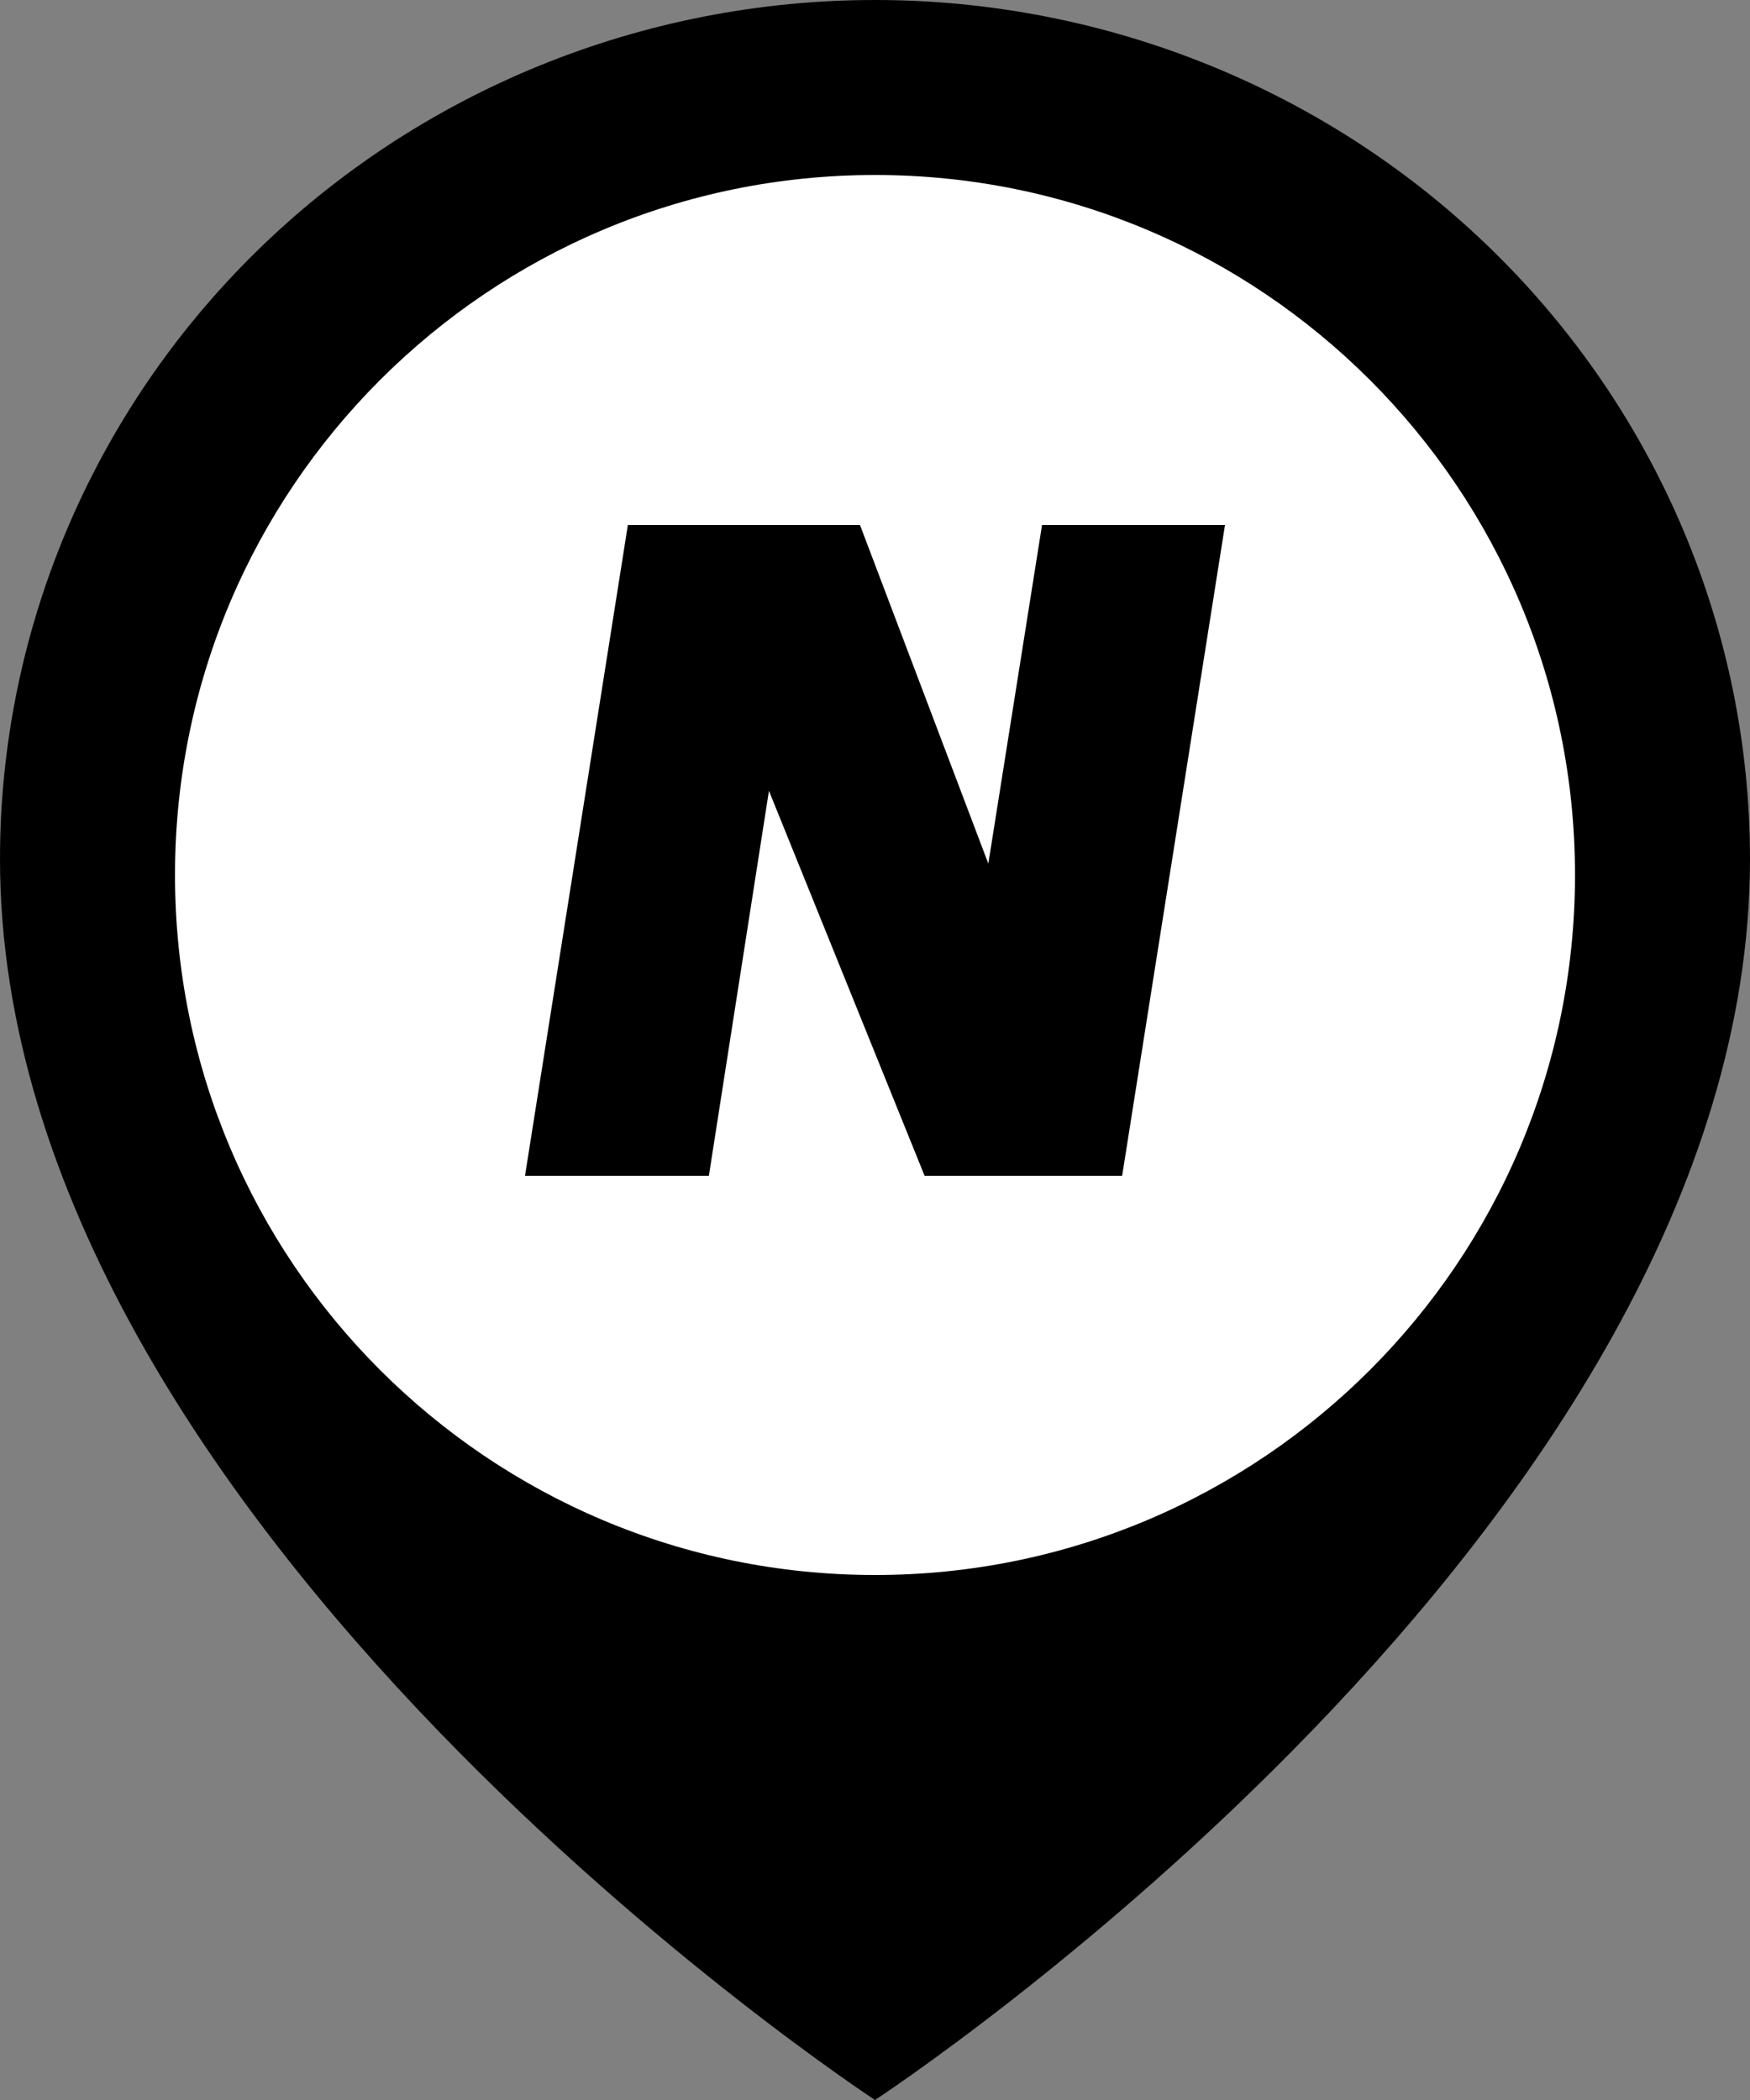 <svg width="100" height="120" viewBox="0 0 100 120" fill="none" xmlns="http://www.w3.org/2000/svg">
<rect x="0" y="0" width="100" height="120" fill="#808080" stroke="none"/>
<path d="M100 49.091C100 87.273 50 120 50 120C50 120 0 87.273 0 49.091C1.97602e-07 36.071 5.268 23.585 14.645 14.378C24.021 5.172 36.739 0 50 0C63.261 0 75.978 5.172 85.355 14.378C94.732 23.585 100 36.071 100 49.091Z" fill="black"/>
<path d="M50 90C72.091 90 90 72.091 90 50C90 27.909 72.091 10 50 10C27.909 10 10 27.909 10 50C10 72.091 27.909 90 50 90Z" fill="white"/>
<path d="M35.878 30H49.142L56.476 49.35L59.545 30H70L64.122 67.191H52.835L43.94 45.189L40.507 67.191H30L35.878 30Z" fill="black"/>
</svg>
